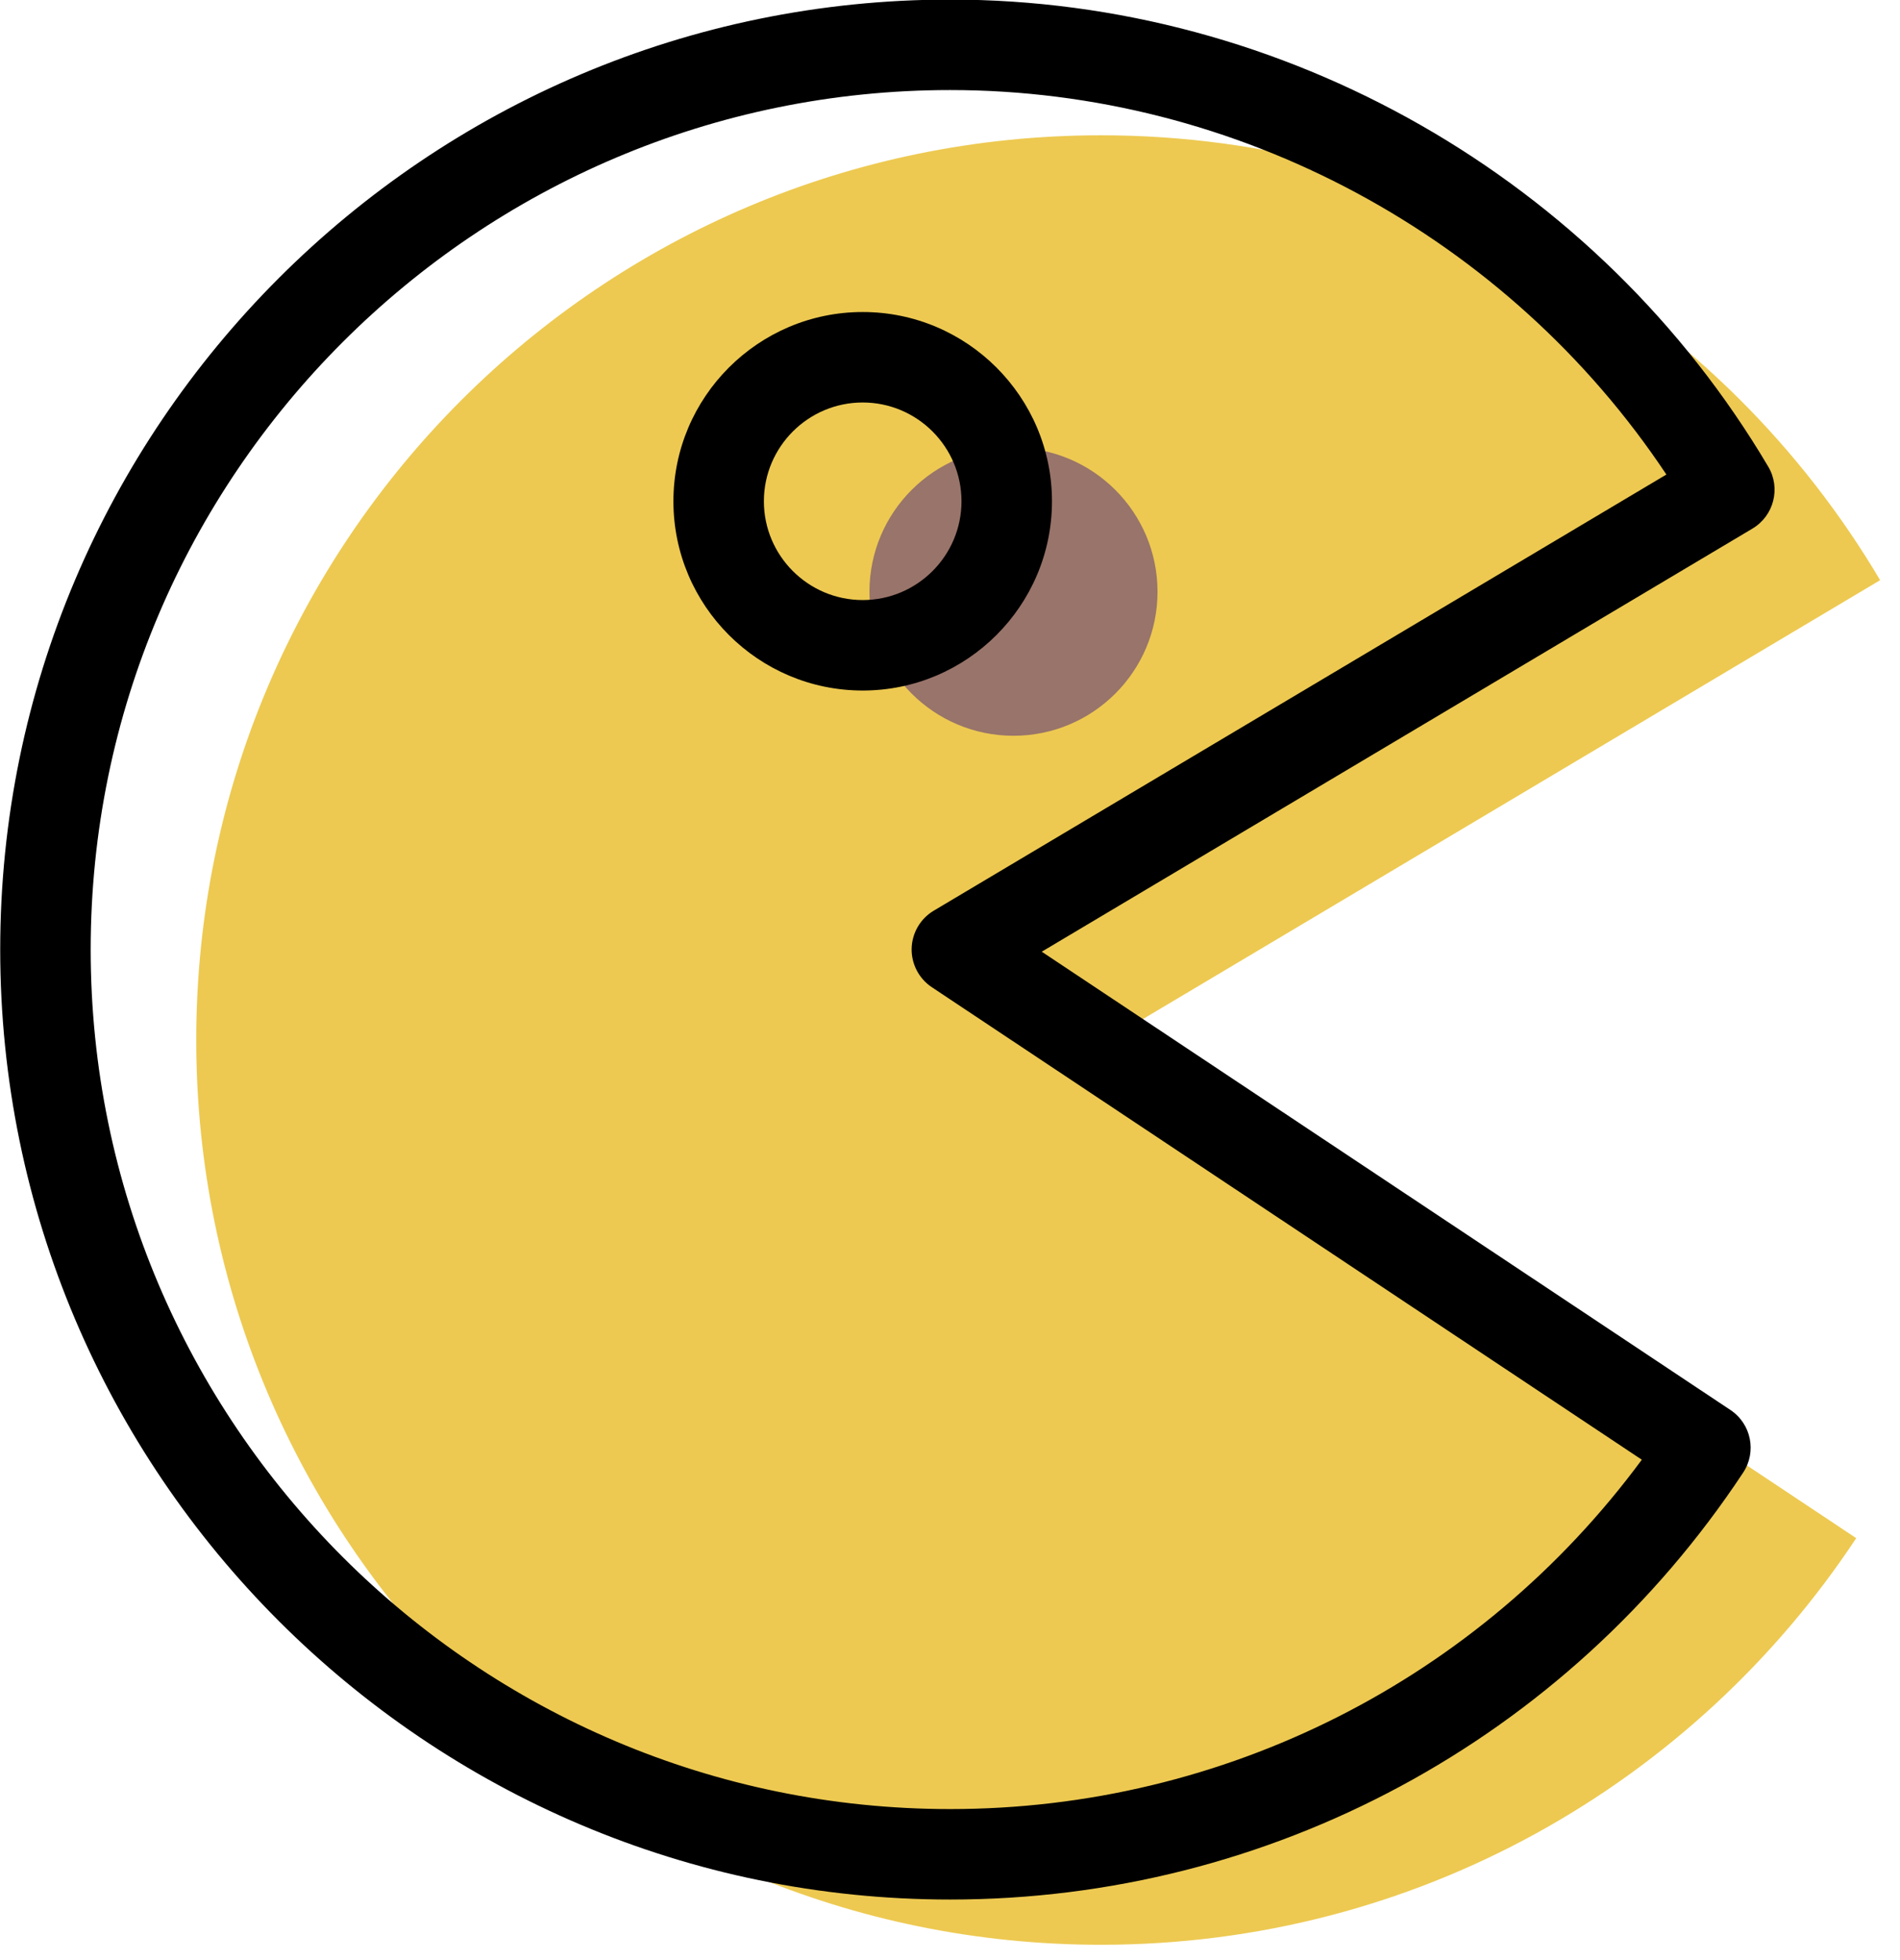<svg xmlns="http://www.w3.org/2000/svg" xmlns:xlink="http://www.w3.org/1999/xlink" preserveAspectRatio="xMidYMid" width="63" height="65" viewBox="0 0 63 65">
  <defs>
    <style>

      .cls-3 {
        fill: #edc951;
      }

      .cls-4 {
        fill: #99746a;
      }

      .cls-5 {
        fill: #000000;
      }
    </style>
  </defs>
  <g id="group-21svg">
    <path d="M36.729,34.486 C36.729,34.486 62.341,19.238 62.341,19.238 C57.119,10.410 47.507,4.486 36.507,4.486 C19.938,4.486 6.507,17.917 6.507,34.486 C6.507,51.055 19.938,64.486 36.507,64.486 C46.972,64.486 56.180,59.125 61.548,51.003 C61.548,51.003 36.729,34.486 36.729,34.486 Z" id="path-1" class="cls-3" fill-rule="evenodd"/>
    <path d="M38.381,19.622 C38.381,22.259 36.242,24.397 33.605,24.397 C30.968,24.397 28.829,22.259 28.829,19.622 C28.829,16.984 30.968,14.846 33.605,14.846 C36.242,14.846 38.381,16.984 38.381,19.622 Z" id="path-2" class="cls-4" fill-rule="evenodd"/>
    <path d="M31.507,62.986 C14.138,62.986 0.007,48.855 0.007,31.486 C0.007,14.117 14.138,-0.014 31.507,-0.014 C42.588,-0.014 52.981,5.921 58.632,15.475 C59.053,16.186 58.818,17.104 58.108,17.527 C58.108,17.527 34.542,31.557 34.542,31.557 C34.542,31.557 57.379,46.754 57.379,46.754 C58.067,47.212 58.255,48.141 57.799,48.830 C51.940,57.694 42.111,62.986 31.507,62.986 ZM31.507,2.986 C15.792,2.986 3.007,15.771 3.007,31.486 C3.007,47.201 15.792,59.986 31.507,59.986 C40.603,59.986 49.067,55.683 54.439,48.402 C54.439,48.402 30.897,32.734 30.897,32.734 C30.469,32.449 30.216,31.963 30.228,31.448 C30.242,30.933 30.519,30.460 30.961,30.197 C30.961,30.197 55.254,15.735 55.254,15.735 C49.998,7.835 41.033,2.986 31.507,2.986 Z" id="path-3" class="cls-5" fill-rule="evenodd"/>
    <path d="M28.605,22.897 C25.145,22.897 22.329,20.082 22.329,16.622 C22.329,13.161 25.145,10.346 28.605,10.346 C32.065,10.346 34.881,13.161 34.881,16.622 C34.881,20.082 32.065,22.897 28.605,22.897 ZM28.605,13.346 C26.799,13.346 25.329,14.815 25.329,16.622 C25.329,18.428 26.799,19.897 28.605,19.897 C30.411,19.897 31.881,18.428 31.881,16.622 C31.881,14.815 30.411,13.346 28.605,13.346 Z" id="path-4" class="cls-5" fill-rule="evenodd"/>
  </g>
</svg>
